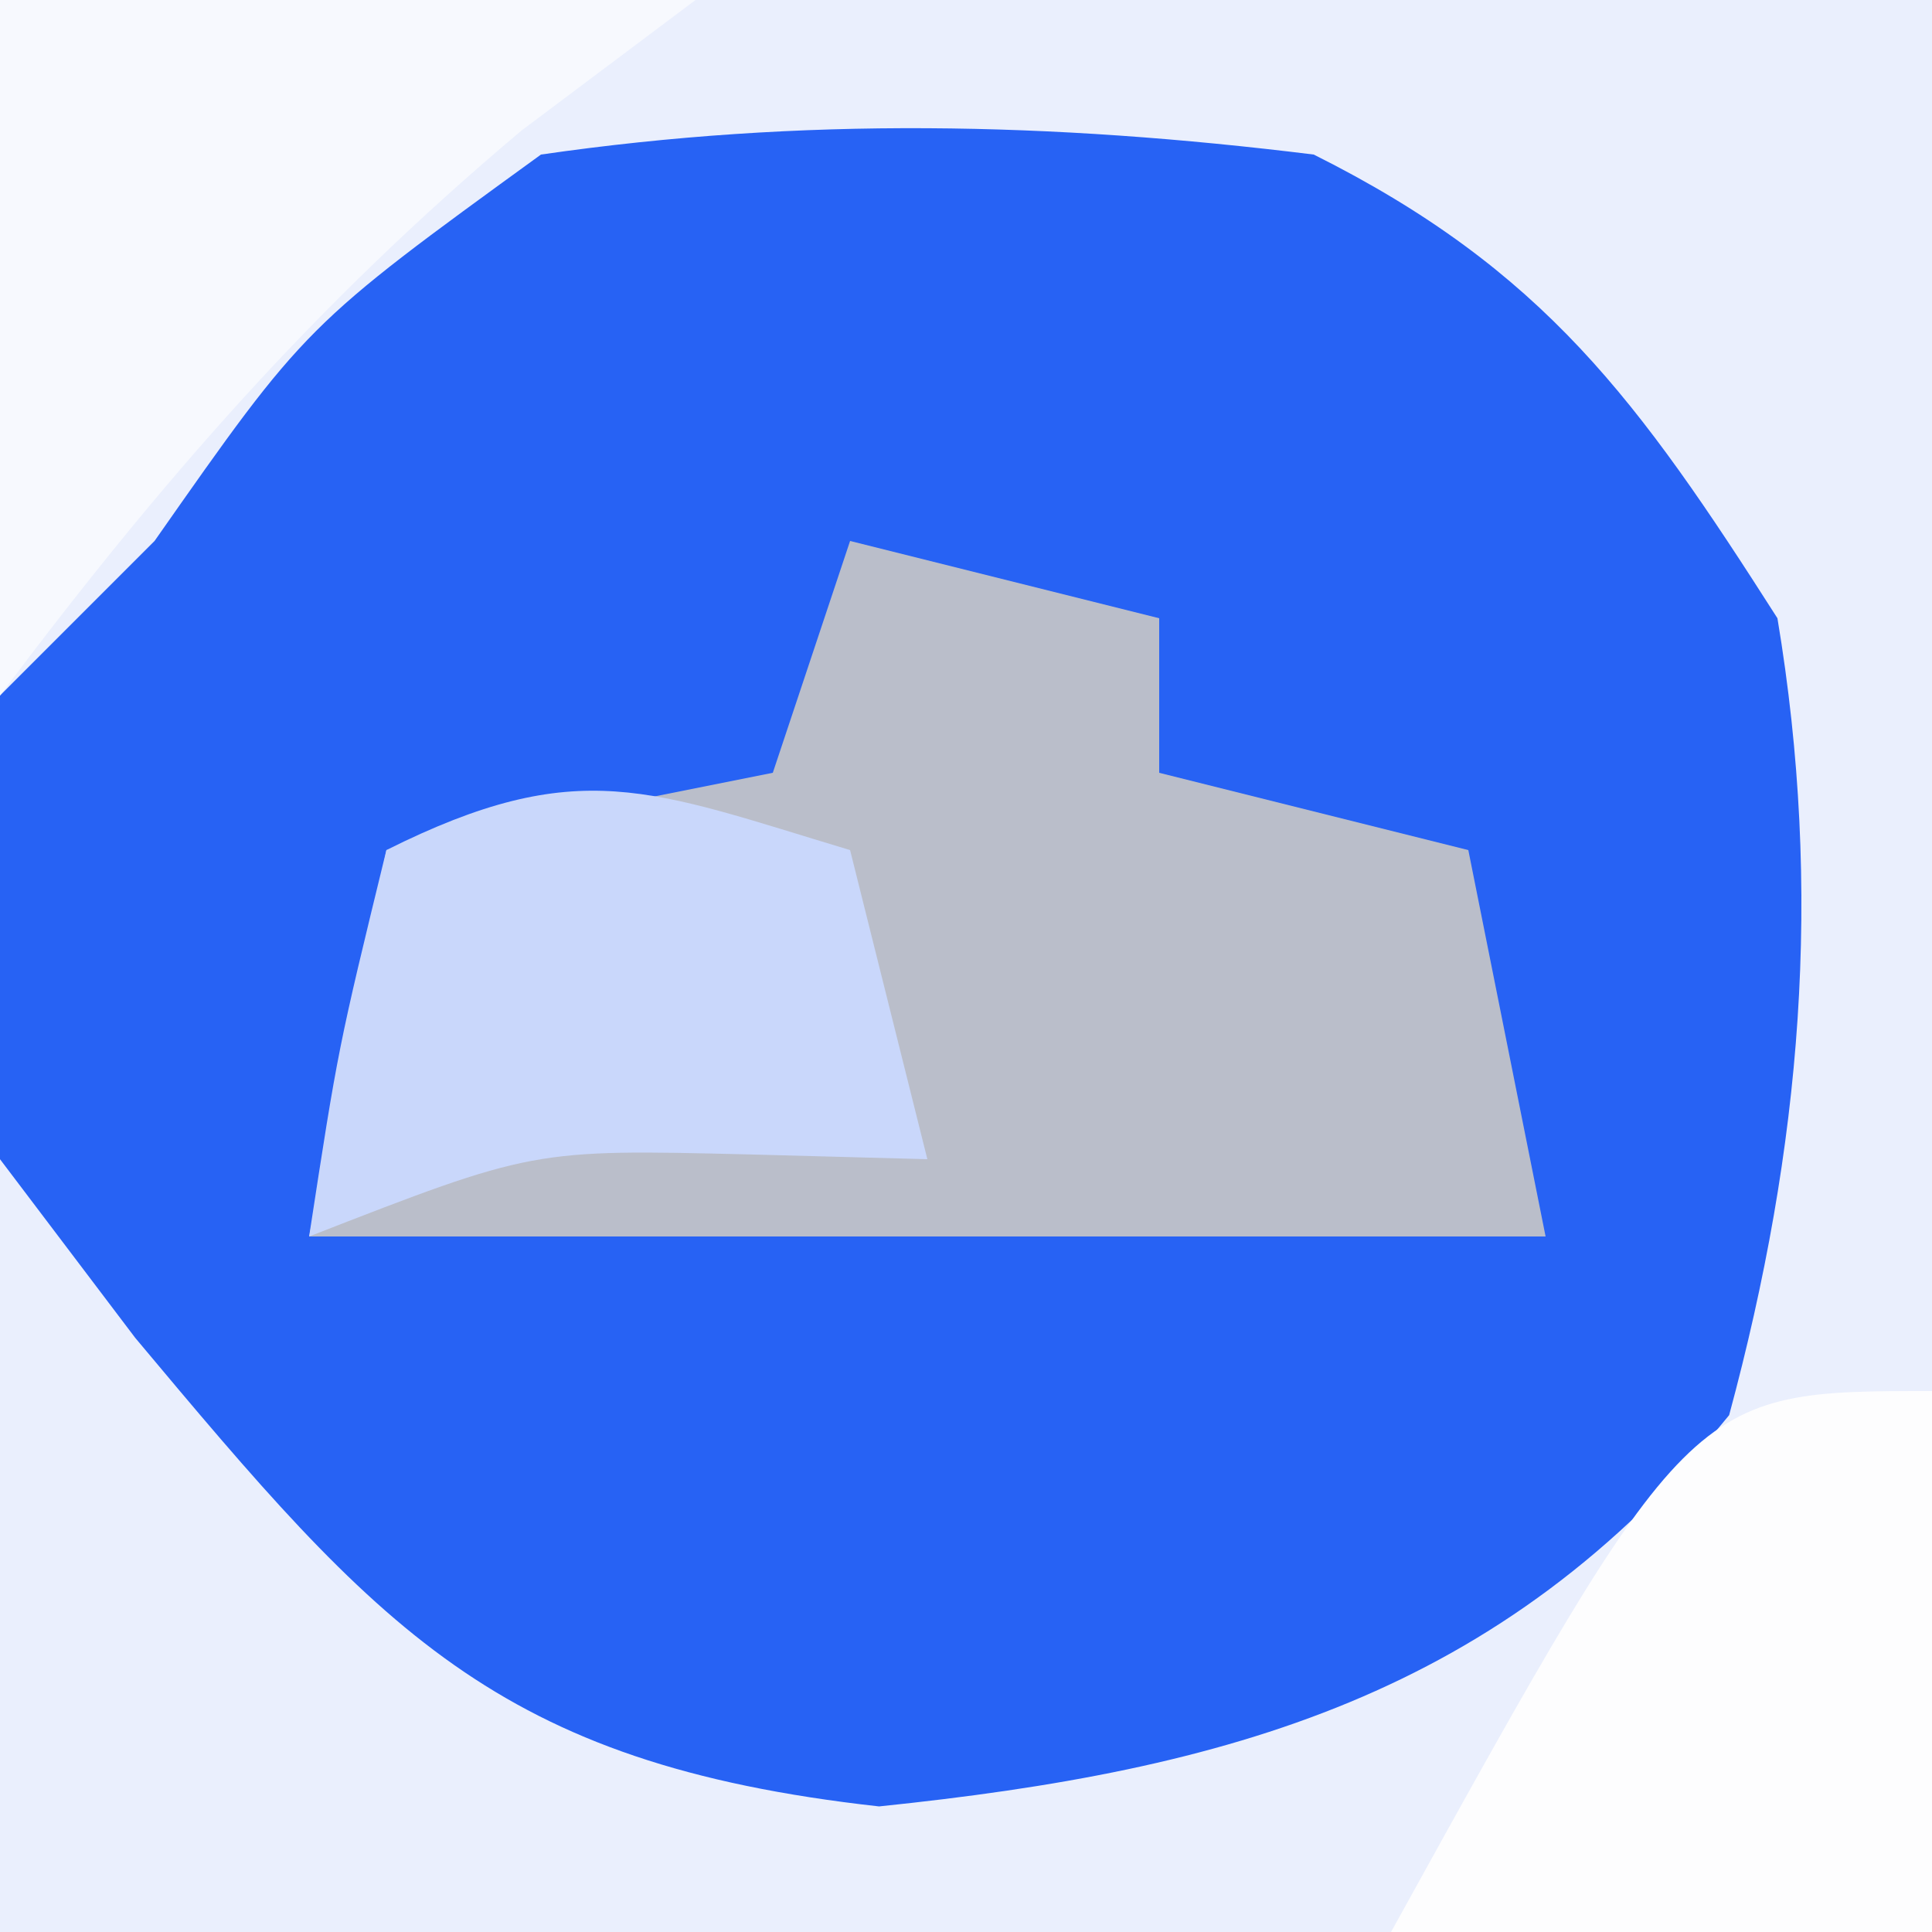 <?xml version="1.0" encoding="UTF-8"?>
<svg version="1.1" xmlns="http://www.w3.org/2000/svg" width="25" height="25">
<rect width="100%" height="100%" fill="#333333" stroke="none"/>
<path d="M0 0 C8.25 0 16.5 0 25 0 C25 8.25 25 16.5 25 25 C16.75 25 8.5 25 0 25 C0 16.75 0 8.5 0 0 Z " fill="#2762F4" transform="translate(0,0)"/>
<path d="M0 0 C8.25 0 16.5 0 25 0 C25 8.25 25 16.5 25 25 C16.75 25 8.5 25 0 25 C0 21.7 0 18.4 0 15 C0.866 16.145 0.866 16.145 1.75 17.312 C4.893 21.067 6.4 22.822 11.375 23.375 C15.895 22.907 19.423 21.936 22.375 18.312 C23.314 14.838 23.59 11.539 23 8 C21.206 5.19 19.981 3.491 17 2 C13.614 1.581 10.38 1.51 7 2 C3.955 4.209 3.955 4.209 2 7 C1.34 7.66 0.68 8.32 0 9 C0 6.03 0 3.06 0 0 Z " fill="#EAEFFD" transform="translate(0,0)"/>
<path d="M0 0 C1.32 0.33 2.64 0.66 4 1 C4 1.66 4 2.32 4 3 C5.32 3.33 6.64 3.66 8 4 C8.33 5.65 8.66 7.3 9 9 C3.667 9 -1.667 9 -7 9 C-6.67 7.35 -6.34 5.7 -6 4 C-4.35 3.67 -2.7 3.34 -1 3 C-0.67 2.01 -0.34 1.02 0 0 Z " fill="#BABECA" transform="translate(11,7)"/>
<path d="M0 0 C2.97 0 5.94 0 9 0 C8.258 0.557 7.515 1.114 6.75 1.688 C4.083 3.93 2.084 6.221 0 9 C0 6.03 0 3.06 0 0 Z " fill="#F7F9FE" transform="translate(0,0)"/>
<path d="M0 0 C0.33 1.32 0.66 2.64 1 4 C0.237 3.979 -0.526 3.959 -1.312 3.938 C-4.102 3.871 -4.102 3.871 -7 5 C-6.625 2.562 -6.625 2.562 -6 0 C-3.509 -1.245 -2.589 -0.777 0 0 Z " fill="#C9D7FB" transform="translate(11,11)"/>
<path d="M0 0 C0 2.31 0 4.62 0 7 C-2.31 7 -4.62 7 -7 7 C-3.132 0 -3.132 0 0 0 Z " fill="#FDFDFE" transform="translate(25,18)"/>
</svg>
